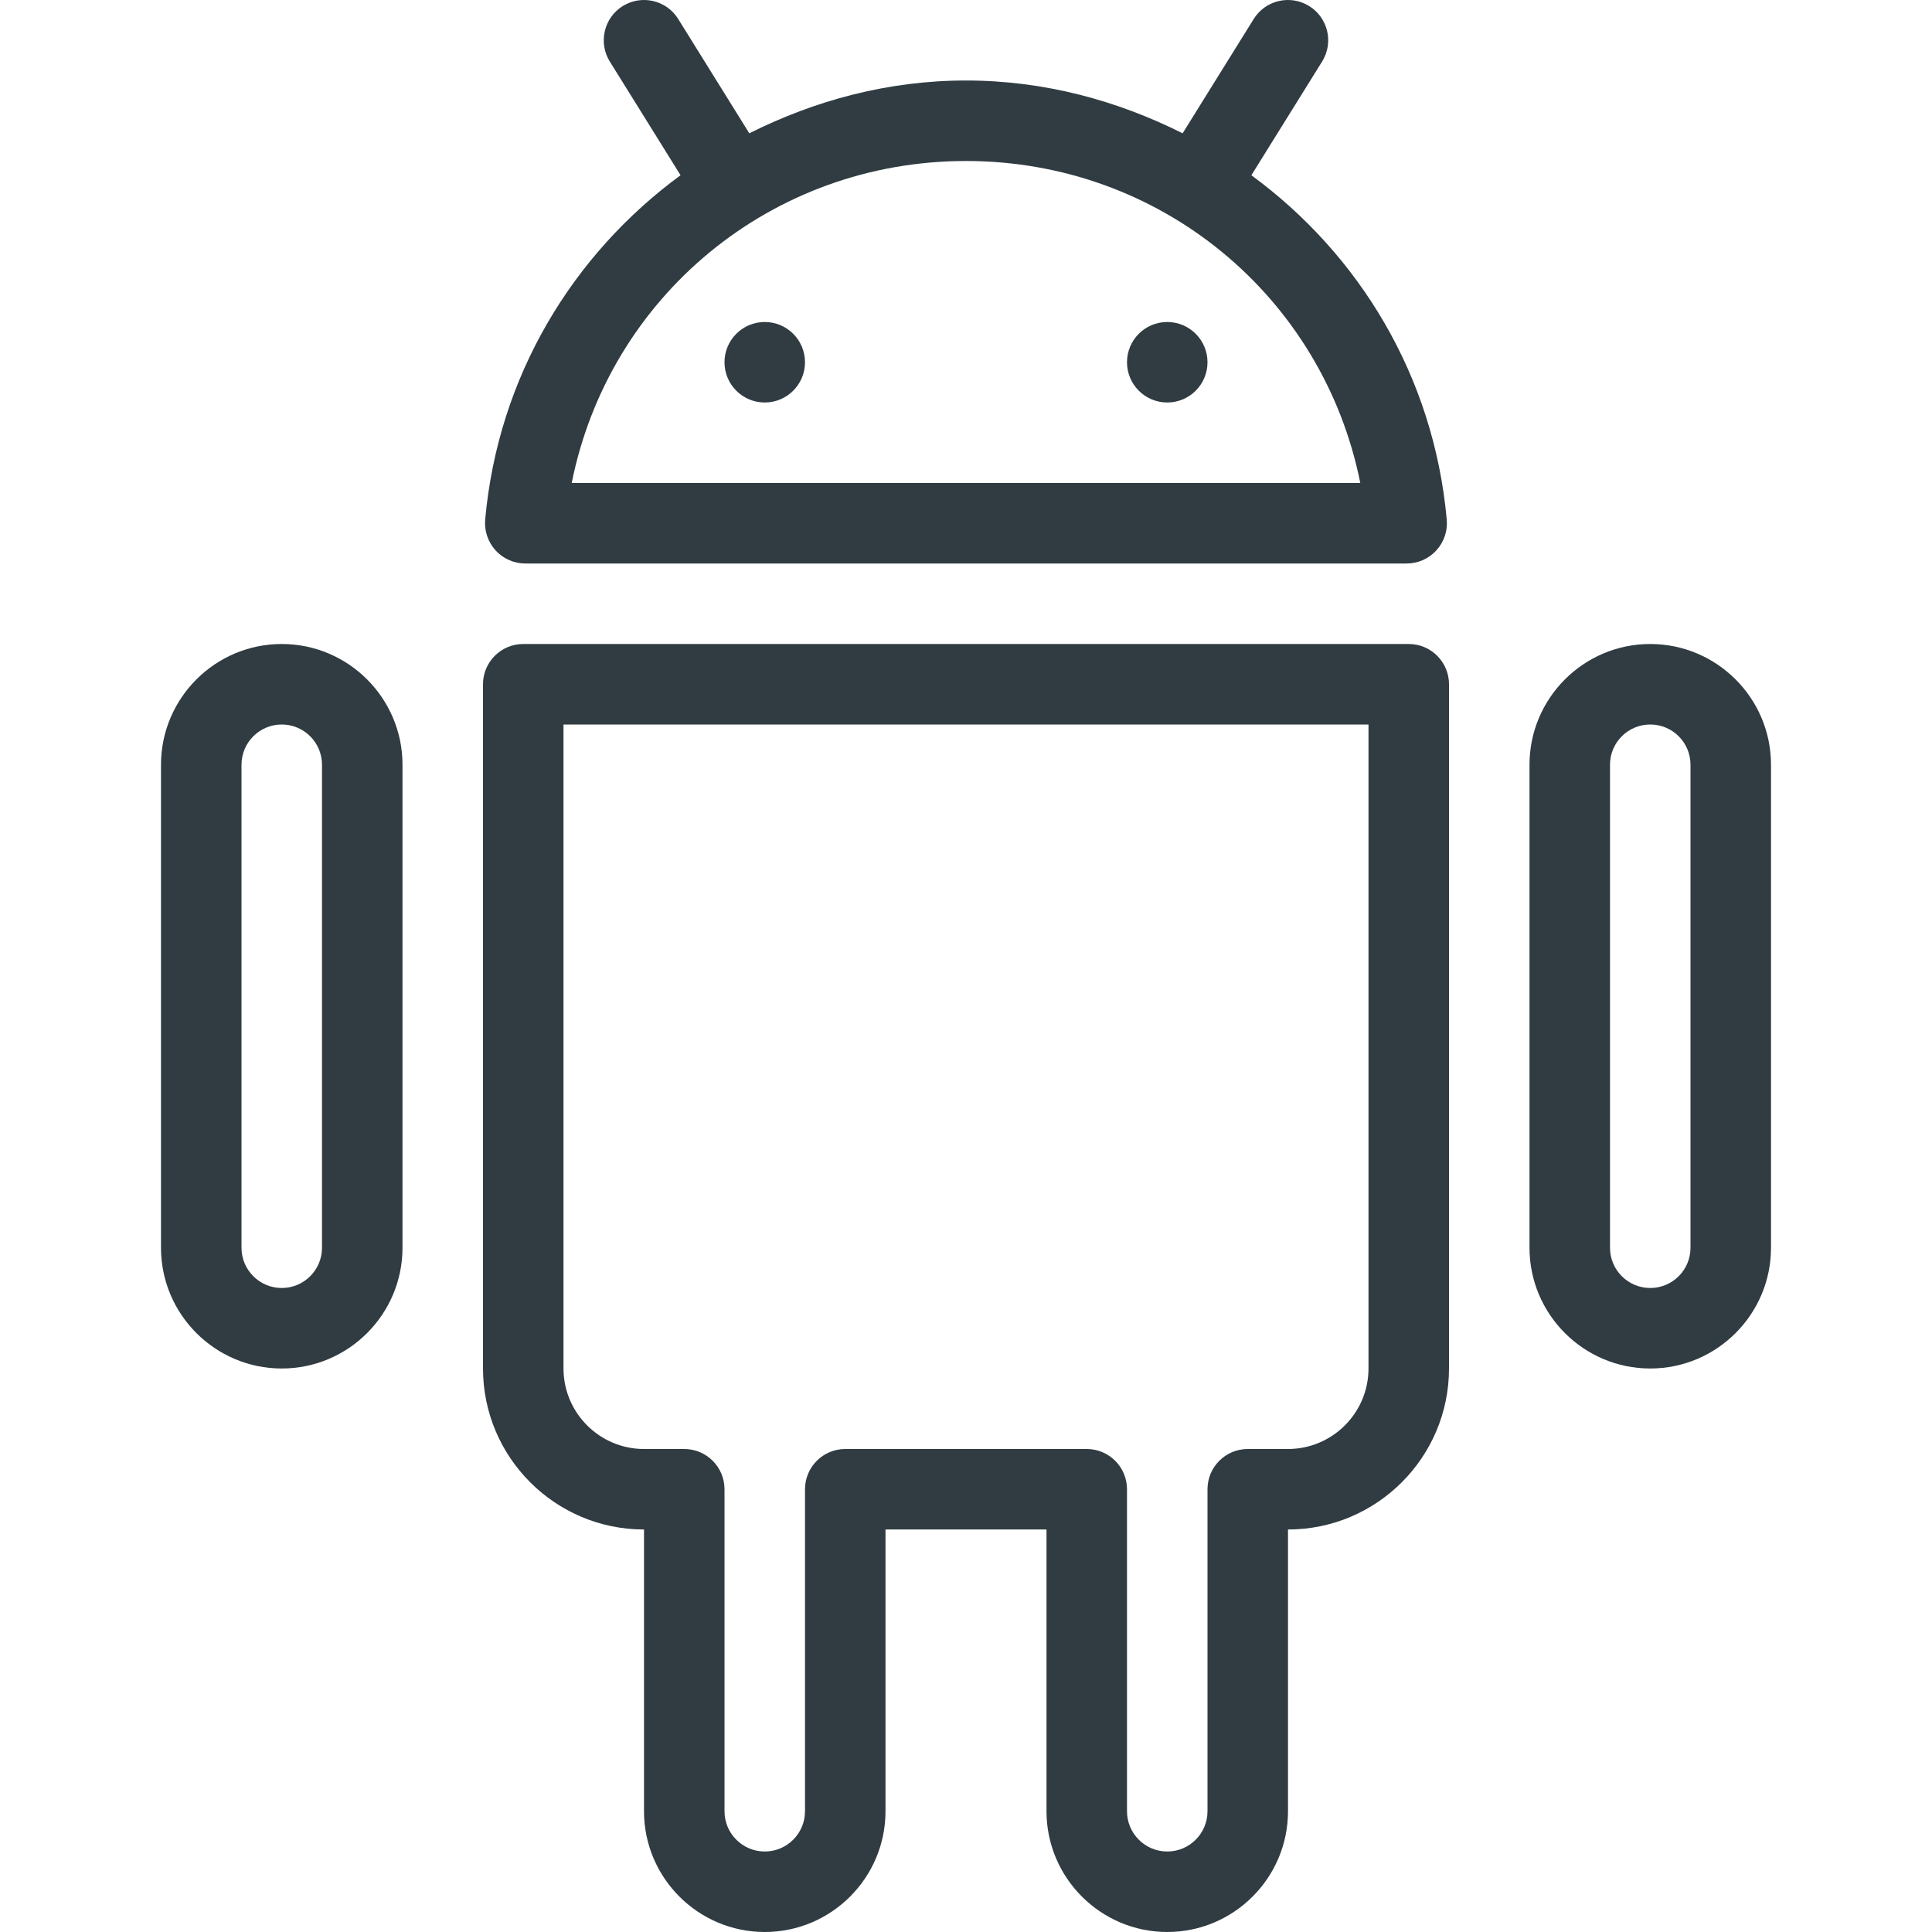 <?xml version="1.0" encoding="iso-8859-1"?>
<!-- Generator: Adobe Illustrator 21.0.0, SVG Export Plug-In . SVG Version: 6.00 Build 0)  -->
<svg version="1.1" id="Layer_1" xmlns="http://www.w3.org/2000/svg" xmlns:xlink="http://www.w3.org/1999/xlink" x="0px" y="0px"
	 viewBox="0 0 24 24" enable-background="new 0 0 24 24" xml:space="preserve">
<g>
	<path fill="#303C42" d="M3.5,8c-0.827,0-1.5,0.673-1.5,1.5v6c0,0.827,0.673,1.5,1.5,1.5
		s1.5-0.673,1.5-1.5v-6C5,8.673,4.327,8,3.5,8z M4,15.5c0,0.276-0.224,0.5-0.5,0.5
		s-0.5-0.224-0.5-0.5v-6c0-0.276,0.224-0.5,0.5-0.5s0.5,0.224,0.5,0.5V15.5z"/>
	<path fill="#303C42" d="M20.5,8c-0.827,0-1.5,0.673-1.5,1.5v6c0,0.827,0.673,1.5,1.5,1.5
		s1.5-0.673,1.5-1.5v-6C22,8.673,21.327,8,20.5,8z M21,15.5c0,0.276-0.224,0.5-0.5,0.5
		s-0.5-0.224-0.5-0.5v-6c0-0.276,0.224-0.5,0.5-0.5s0.5,0.224,0.5,0.5V15.5z"/>
	<path fill="#303C42" d="M6.027,6.455C6.015,6.595,6.062,6.733,6.156,6.837
		c0.095,0.104,0.229,0.163,0.369,0.163h10.949c0.141,0,0.274-0.059,0.369-0.163
		c0.095-0.104,0.142-0.243,0.129-0.382c-0.161-1.783-1.088-3.296-2.427-4.278
		l0.879-1.413c0.146-0.234,0.074-0.543-0.161-0.689
		c-0.235-0.145-0.543-0.074-0.689,0.161l-0.883,1.42
		C13.879,1.249,12.973,1,12,1s-1.879,0.249-2.692,0.656L8.425,0.236
		C8.279,0.001,7.971-0.07,7.736,0.075c-0.234,0.146-0.306,0.455-0.161,0.689
		l0.879,1.413C7.116,3.159,6.188,4.672,6.027,6.455z M12,2
		c2.417,0,4.435,1.685,4.898,4H7.102C7.565,3.685,9.583,2,12,2z"/>
	<path fill="#303C42" d="M17.5,8h-11c-0.276,0-0.5,0.224-0.5,0.5v8.5c0,1.103,0.897,2,2,2v3.5
		c0,0.827,0.673,1.5,1.5,1.5s1.5-0.673,1.5-1.5v-3.5h2v3.5c0,0.827,0.673,1.5,1.5,1.5s1.5-0.673,1.5-1.5
		v-3.5c1.103,0,2-0.897,2-2v-8.5C18,8.224,17.776,8,17.5,8z M17,17
		c0,0.551-0.449,1-1,1h-0.5c-0.276,0-0.5,0.224-0.5,0.5v4c0,0.276-0.224,0.5-0.5,0.5
		s-0.5-0.224-0.5-0.5v-4c0-0.276-0.224-0.5-0.5-0.5h-3c-0.276,0-0.5,0.224-0.5,0.5v4
		c0,0.276-0.224,0.5-0.5,0.5s-0.5-0.224-0.5-0.5v-4c0-0.276-0.224-0.5-0.5-0.5H8c-0.551,0-1-0.449-1-1
		v-8h10V17z"/>
	<circle fill="#303C42" cx="9.5" cy="4.5" r="0.5"/>
	<circle fill="#303C42" cx="14.5" cy="4.5" r="0.5"/>
</g>
<g>
</g>
<g>
</g>
<g>
</g>
<g>
</g>
<g>
</g>
<g>
</g>
<g>
</g>
<g>
</g>
<g>
</g>
<g>
</g>
<g>
</g>
<g>
</g>
<g>
</g>
<g>
</g>
<g>
</g>
</svg>

